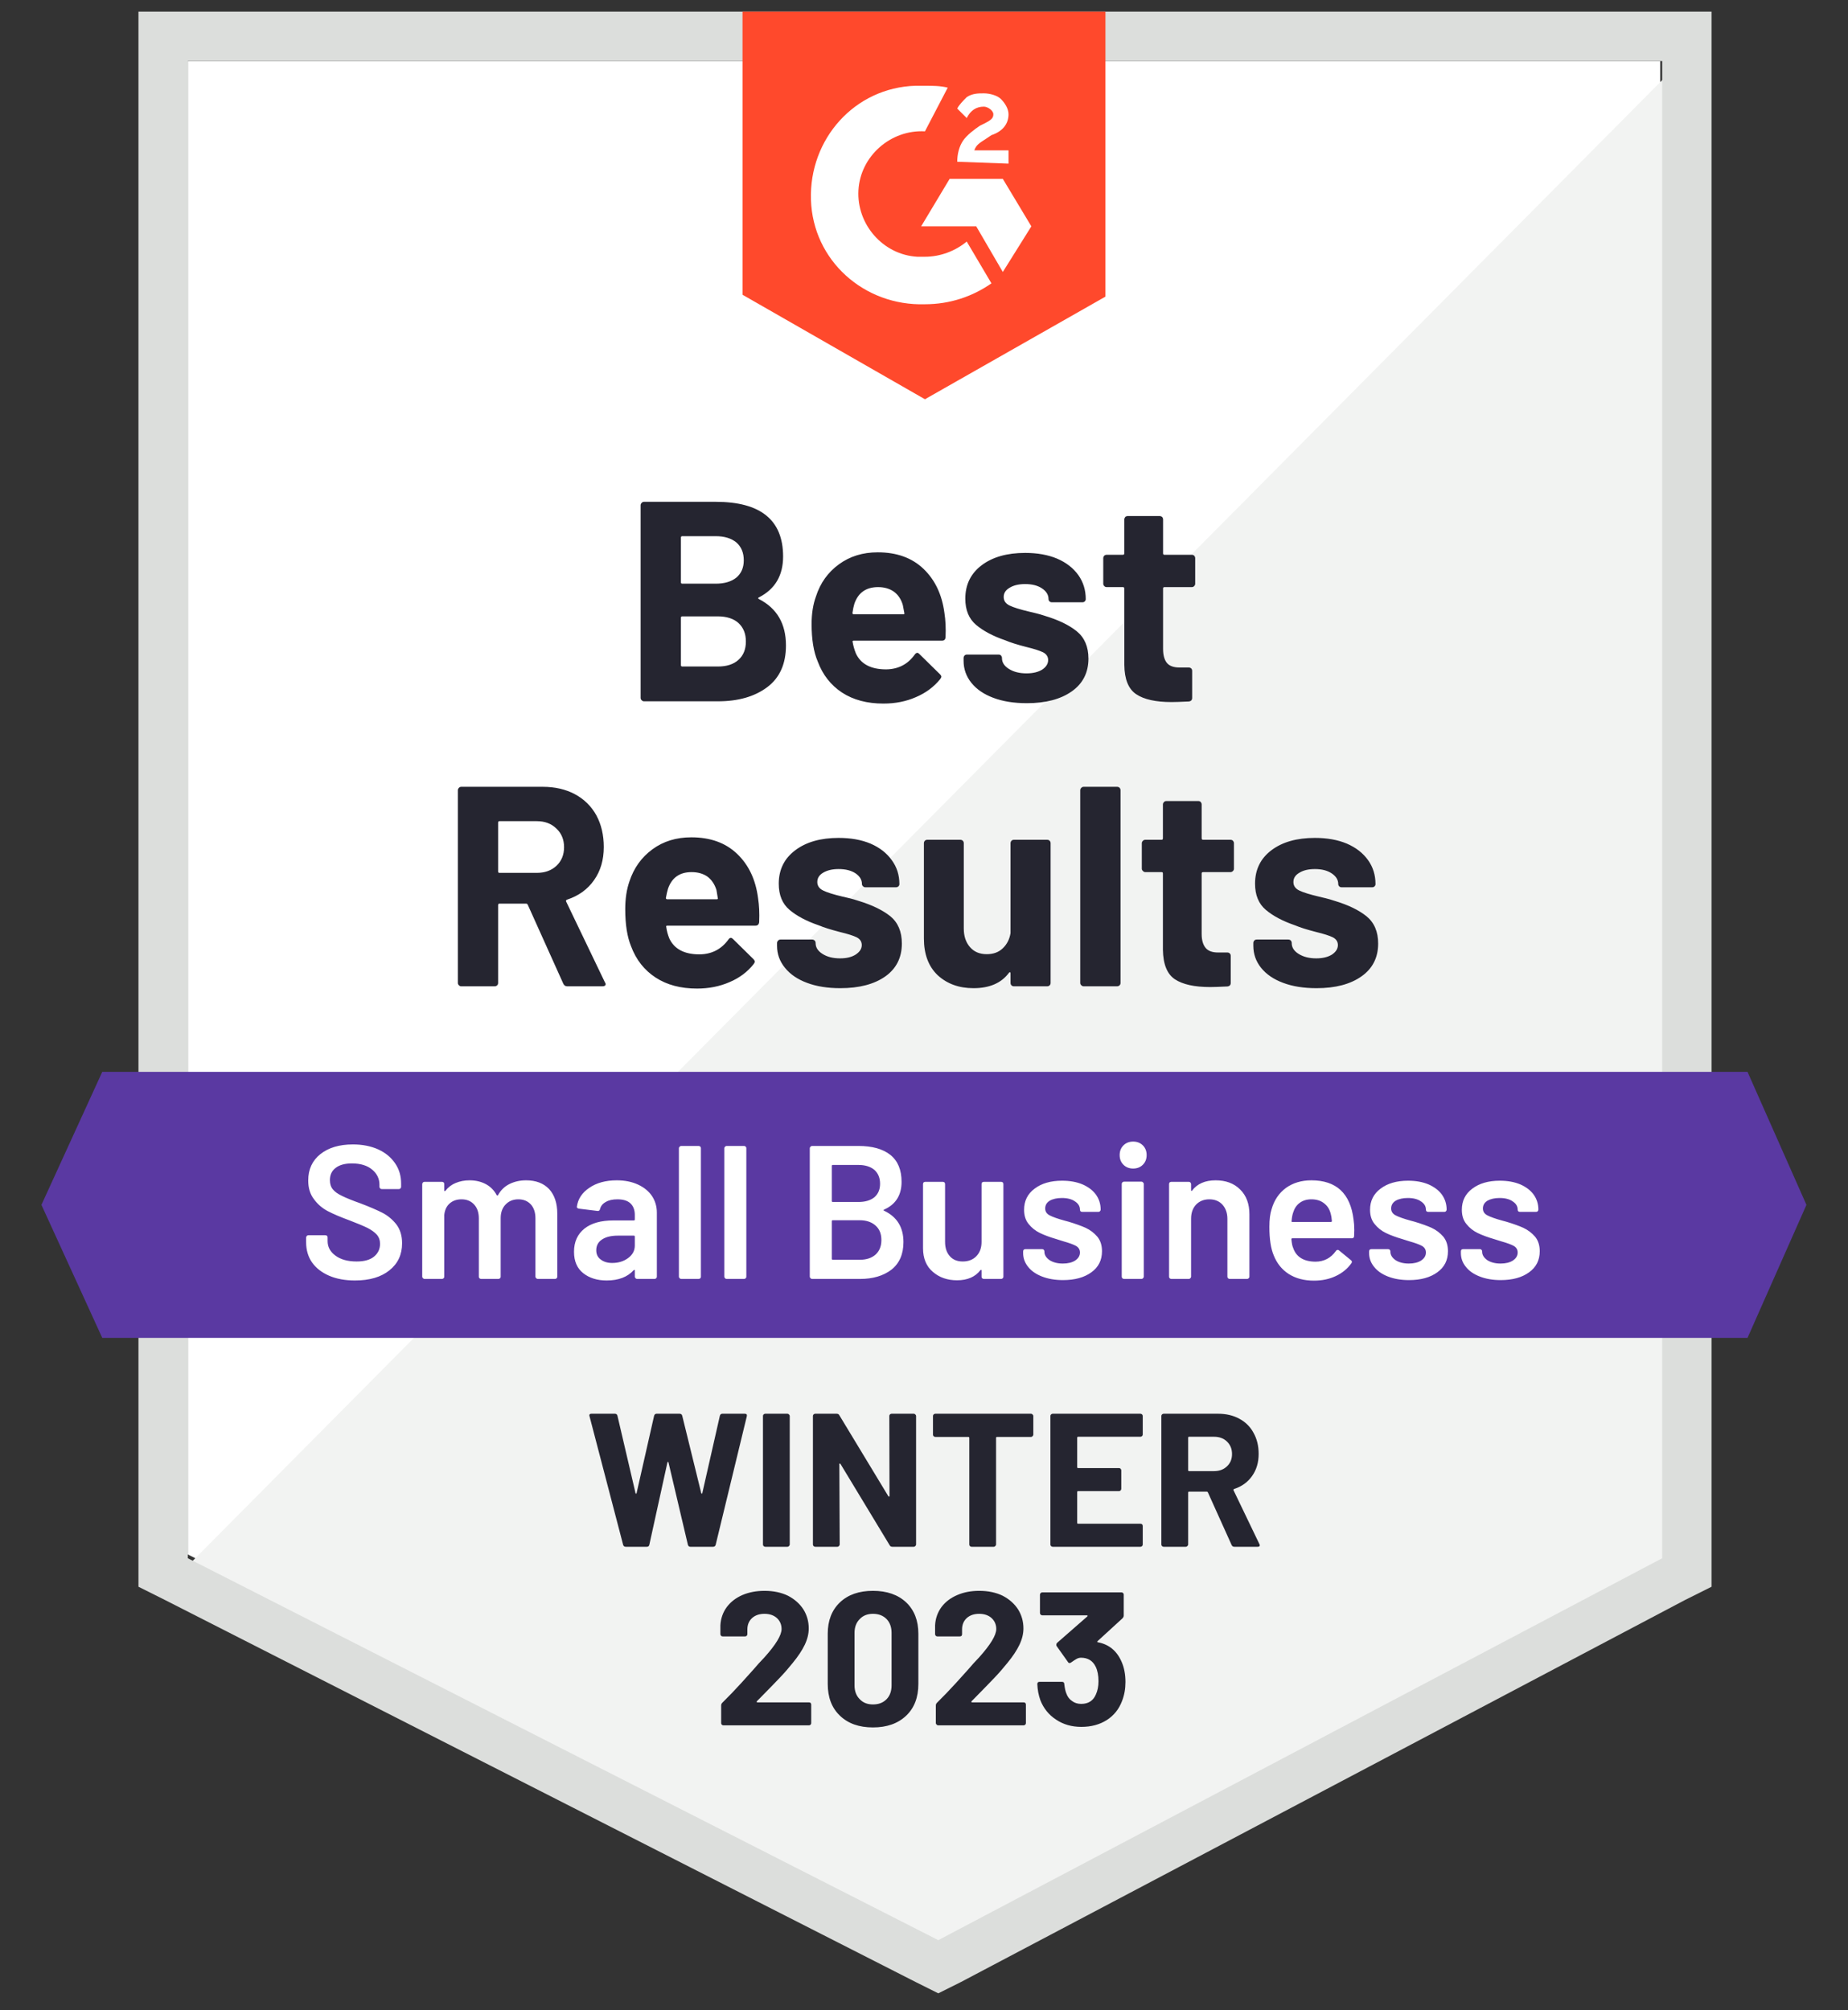 <svg width="57" height="62" viewBox="0 0 57 62" fill="none" xmlns="http://www.w3.org/2000/svg">
<rect x="0" y="0" width="57" height="62" fill="#333333" stroke="none"/>
<g clip-path="url(#clip0_7434_7785)">
<path d="M5.794 47.943L28.941 59.721L51.209 47.943V1.883H5.794V47.943Z" fill="white"/>
<path d="M51.678 2.059L5.325 48.763L29.351 60.659L51.678 49.232V2.059Z" fill="#F2F3F2"/>
<path d="M4.271 17.236V48.939L5.091 49.349L28.238 61.128L28.941 61.479L29.644 61.128L51.971 49.349L52.791 48.939V0.359H4.271V17.236ZM5.794 48.06V1.883H51.268V48.06L28.941 59.839L5.794 48.06Z" fill="#DCDEDC"/>
<path d="M28.529 2.645C28.763 2.645 28.998 2.645 29.232 2.703L28.529 4.051C27.474 3.993 26.537 4.813 26.478 5.868C26.419 6.923 27.24 7.86 28.294 7.919H28.529C28.998 7.919 29.466 7.743 29.818 7.45L30.58 8.739C29.994 9.149 29.291 9.384 28.529 9.384C26.654 9.442 25.072 8.036 25.013 6.161C24.954 4.286 26.361 2.703 28.236 2.645H28.529ZM30.931 5.516L31.811 6.981L30.931 8.388L30.111 6.981H28.412L29.291 5.516H30.931ZM29.525 4.989C29.525 4.754 29.584 4.52 29.701 4.344C29.818 4.168 30.052 3.993 30.228 3.875L30.346 3.817C30.58 3.7 30.639 3.641 30.639 3.524C30.639 3.407 30.463 3.289 30.346 3.289C30.111 3.289 29.935 3.407 29.818 3.641L29.525 3.348C29.584 3.231 29.701 3.114 29.818 2.996C29.994 2.879 30.17 2.879 30.346 2.879C30.521 2.879 30.756 2.938 30.873 3.055C30.99 3.172 31.107 3.348 31.107 3.524C31.107 3.817 30.931 4.051 30.58 4.168L30.404 4.286C30.228 4.403 30.111 4.461 30.052 4.637H31.107V5.047L29.525 4.989ZM28.529 12.314L34.096 9.149V0.359H22.903V9.091L28.529 12.314Z" fill="#FF492C"/>
<path d="M53.901 33.059H3.154L1.278 37.161L3.154 41.263H53.901L55.718 37.161L53.901 33.059Z" fill="#5A39A2"/>
<path d="M17.497 30.42C17.439 30.42 17.398 30.392 17.374 30.338L16.279 27.906C16.267 27.882 16.249 27.87 16.226 27.87H15.405C15.378 27.87 15.364 27.886 15.364 27.917V30.314C15.364 30.345 15.355 30.371 15.335 30.39C15.312 30.41 15.286 30.42 15.259 30.42H14.228C14.2 30.42 14.177 30.41 14.157 30.39C14.134 30.371 14.122 30.345 14.122 30.314V24.372C14.122 24.345 14.134 24.319 14.157 24.296C14.177 24.276 14.2 24.267 14.228 24.267H16.741C17.116 24.267 17.447 24.343 17.732 24.495C18.017 24.648 18.238 24.864 18.394 25.146C18.546 25.427 18.623 25.753 18.623 26.124C18.623 26.523 18.523 26.863 18.324 27.144C18.125 27.429 17.847 27.63 17.492 27.747C17.46 27.759 17.451 27.779 17.462 27.806L18.658 30.297C18.673 30.32 18.681 30.338 18.681 30.349C18.681 30.396 18.648 30.42 18.581 30.42H17.497ZM15.405 25.327C15.378 25.327 15.364 25.343 15.364 25.374V26.88C15.364 26.907 15.378 26.921 15.405 26.921H16.56C16.806 26.921 17.007 26.849 17.163 26.704C17.32 26.556 17.398 26.364 17.398 26.13C17.398 25.896 17.32 25.704 17.163 25.556C17.007 25.403 16.806 25.327 16.56 25.327H15.405ZM23.381 27.695C23.416 27.917 23.428 28.166 23.416 28.439C23.408 28.513 23.369 28.55 23.299 28.55H20.586C20.55 28.55 20.539 28.564 20.55 28.591C20.566 28.709 20.597 28.826 20.644 28.943C20.797 29.271 21.107 29.435 21.576 29.435C21.951 29.431 22.248 29.279 22.467 28.978C22.49 28.943 22.516 28.925 22.543 28.925C22.562 28.925 22.584 28.937 22.607 28.96L23.24 29.582C23.268 29.613 23.281 29.64 23.281 29.664C23.281 29.675 23.27 29.699 23.246 29.734C23.055 29.976 22.807 30.162 22.502 30.291C22.197 30.424 21.863 30.49 21.5 30.49C20.996 30.49 20.57 30.377 20.222 30.15C19.871 29.92 19.619 29.599 19.466 29.189C19.345 28.896 19.285 28.513 19.285 28.04C19.285 27.716 19.328 27.431 19.414 27.185C19.55 26.771 19.787 26.441 20.123 26.195C20.459 25.948 20.859 25.825 21.324 25.825C21.91 25.825 22.381 25.995 22.736 26.335C23.092 26.675 23.307 27.128 23.381 27.695ZM21.33 26.898C20.963 26.898 20.721 27.07 20.603 27.413C20.58 27.492 20.558 27.585 20.539 27.695C20.539 27.722 20.554 27.736 20.586 27.736H22.103C22.139 27.736 22.15 27.722 22.139 27.695C22.111 27.527 22.098 27.445 22.098 27.449C22.043 27.273 21.951 27.136 21.822 27.038C21.689 26.945 21.525 26.898 21.33 26.898ZM25.918 30.478C25.528 30.478 25.186 30.424 24.893 30.314C24.6 30.205 24.373 30.05 24.213 29.851C24.049 29.652 23.967 29.425 23.967 29.171V29.084C23.967 29.056 23.979 29.031 24.002 29.007C24.022 28.988 24.045 28.978 24.072 28.978H25.051C25.078 28.978 25.104 28.988 25.127 29.007C25.147 29.031 25.157 29.056 25.157 29.084V29.089C25.157 29.222 25.229 29.334 25.373 29.423C25.514 29.513 25.694 29.558 25.912 29.558C26.112 29.558 26.272 29.519 26.393 29.441C26.518 29.359 26.581 29.261 26.581 29.148C26.581 29.043 26.528 28.962 26.422 28.908C26.317 28.857 26.143 28.802 25.901 28.744C25.627 28.673 25.41 28.605 25.25 28.538C24.875 28.41 24.576 28.251 24.354 28.064C24.131 27.876 24.02 27.607 24.02 27.255C24.02 26.822 24.19 26.478 24.529 26.224C24.865 25.97 25.311 25.843 25.866 25.843C26.241 25.843 26.569 25.901 26.85 26.019C27.131 26.14 27.35 26.31 27.506 26.529C27.663 26.743 27.741 26.989 27.741 27.267C27.741 27.294 27.731 27.318 27.712 27.337C27.688 27.357 27.663 27.366 27.635 27.366H26.692C26.665 27.366 26.641 27.357 26.622 27.337C26.598 27.318 26.586 27.294 26.586 27.267C26.586 27.138 26.522 27.029 26.393 26.939C26.26 26.849 26.084 26.804 25.866 26.804C25.674 26.804 25.516 26.841 25.391 26.915C25.27 26.986 25.209 27.081 25.209 27.203C25.209 27.32 25.27 27.408 25.391 27.466C25.508 27.525 25.707 27.587 25.989 27.654L26.211 27.706C26.293 27.726 26.381 27.751 26.475 27.783C26.889 27.908 27.217 28.066 27.459 28.257C27.698 28.453 27.817 28.734 27.817 29.101C27.817 29.535 27.647 29.873 27.307 30.115C26.963 30.357 26.5 30.478 25.918 30.478ZM31.169 26.007C31.169 25.98 31.179 25.954 31.198 25.931C31.218 25.911 31.243 25.901 31.274 25.901H32.3C32.331 25.901 32.356 25.911 32.376 25.931C32.396 25.954 32.405 25.98 32.405 26.007V30.314C32.405 30.345 32.396 30.371 32.376 30.39C32.356 30.41 32.331 30.42 32.3 30.42H31.274C31.243 30.42 31.218 30.41 31.198 30.39C31.179 30.371 31.169 30.345 31.169 30.314V30.015C31.169 30 31.163 29.99 31.151 29.986C31.14 29.982 31.128 29.99 31.116 30.009C30.882 30.322 30.518 30.478 30.026 30.478C29.581 30.478 29.214 30.345 28.924 30.08C28.639 29.81 28.497 29.431 28.497 28.943V26.007C28.497 25.98 28.506 25.954 28.526 25.931C28.546 25.911 28.571 25.901 28.602 25.901H29.622C29.649 25.901 29.675 25.911 29.698 25.931C29.718 25.954 29.727 25.98 29.727 26.007V28.638C29.727 28.873 29.79 29.062 29.915 29.207C30.04 29.355 30.214 29.429 30.436 29.429C30.64 29.429 30.804 29.369 30.929 29.248C31.058 29.127 31.138 28.97 31.169 28.779V26.007ZM33.425 30.42C33.398 30.42 33.374 30.41 33.355 30.39C33.331 30.371 33.319 30.345 33.319 30.314V24.372C33.319 24.345 33.331 24.319 33.355 24.296C33.374 24.276 33.398 24.267 33.425 24.267H34.456C34.484 24.267 34.509 24.276 34.532 24.296C34.552 24.319 34.562 24.345 34.562 24.372V30.314C34.562 30.345 34.552 30.371 34.532 30.39C34.509 30.41 34.484 30.42 34.456 30.42H33.425ZM38.06 26.792C38.06 26.82 38.05 26.843 38.031 26.863C38.008 26.886 37.982 26.898 37.955 26.898H37.111C37.08 26.898 37.064 26.911 37.064 26.939V28.802C37.064 28.994 37.105 29.138 37.187 29.236C37.265 29.33 37.392 29.377 37.568 29.377H37.855C37.886 29.377 37.912 29.386 37.931 29.406C37.951 29.425 37.961 29.451 37.961 29.482V30.314C37.961 30.381 37.925 30.418 37.855 30.425C37.609 30.437 37.433 30.443 37.328 30.443C36.843 30.443 36.48 30.363 36.238 30.203C35.999 30.043 35.876 29.74 35.869 29.294V26.939C35.869 26.911 35.855 26.898 35.828 26.898H35.324C35.296 26.898 35.273 26.886 35.253 26.863C35.23 26.843 35.218 26.82 35.218 26.792V26.007C35.218 25.98 35.23 25.954 35.253 25.931C35.273 25.911 35.296 25.901 35.324 25.901H35.828C35.855 25.901 35.869 25.886 35.869 25.855V24.812C35.869 24.784 35.88 24.759 35.904 24.735C35.923 24.716 35.947 24.706 35.974 24.706H36.959C36.99 24.706 37.015 24.716 37.035 24.735C37.054 24.759 37.064 24.784 37.064 24.812V25.855C37.064 25.886 37.08 25.901 37.111 25.901H37.955C37.982 25.901 38.008 25.911 38.031 25.931C38.05 25.954 38.06 25.98 38.06 26.007V26.792ZM40.609 30.478C40.215 30.478 39.871 30.424 39.578 30.314C39.285 30.205 39.058 30.05 38.898 29.851C38.738 29.652 38.658 29.425 38.658 29.171V29.084C38.658 29.056 38.668 29.031 38.687 29.007C38.707 28.988 38.732 28.978 38.763 28.978H39.736C39.767 28.978 39.793 28.988 39.812 29.007C39.832 29.031 39.842 29.056 39.842 29.084V29.089C39.842 29.222 39.914 29.334 40.059 29.423C40.203 29.513 40.383 29.558 40.598 29.558C40.797 29.558 40.959 29.519 41.084 29.441C41.205 29.359 41.266 29.261 41.266 29.148C41.266 29.043 41.213 28.962 41.108 28.908C41.002 28.857 40.83 28.802 40.592 28.744C40.314 28.673 40.098 28.605 39.941 28.538C39.566 28.41 39.267 28.251 39.045 28.064C38.822 27.876 38.711 27.607 38.711 27.255C38.711 26.822 38.879 26.478 39.215 26.224C39.551 25.97 39.998 25.843 40.557 25.843C40.932 25.843 41.26 25.901 41.541 26.019C41.822 26.14 42.041 26.31 42.197 26.529C42.35 26.743 42.426 26.989 42.426 27.267C42.426 27.294 42.416 27.318 42.397 27.337C42.377 27.357 42.352 27.366 42.321 27.366H41.383C41.352 27.366 41.326 27.357 41.307 27.337C41.287 27.318 41.277 27.294 41.277 27.267C41.277 27.138 41.211 27.029 41.078 26.939C40.945 26.849 40.772 26.804 40.557 26.804C40.361 26.804 40.203 26.841 40.082 26.915C39.957 26.986 39.894 27.081 39.894 27.203C39.894 27.32 39.955 27.408 40.076 27.466C40.197 27.525 40.398 27.587 40.68 27.654C40.742 27.669 40.815 27.687 40.897 27.706C40.978 27.726 41.066 27.751 41.16 27.783C41.578 27.908 41.906 28.066 42.145 28.257C42.387 28.453 42.508 28.734 42.508 29.101C42.508 29.535 42.336 29.873 41.992 30.115C41.648 30.357 41.188 30.478 40.609 30.478ZM23.41 18.424C23.375 18.44 23.375 18.457 23.41 18.477C23.965 18.762 24.242 19.239 24.242 19.907C24.242 20.477 24.049 20.907 23.662 21.196C23.275 21.485 22.77 21.63 22.144 21.63H19.865C19.837 21.63 19.814 21.62 19.795 21.6C19.771 21.581 19.759 21.555 19.759 21.524V15.582C19.759 15.555 19.771 15.529 19.795 15.506C19.814 15.486 19.837 15.477 19.865 15.477H22.074C23.461 15.477 24.154 16.039 24.154 17.164C24.154 17.75 23.906 18.17 23.41 18.424ZM21.043 16.537C21.015 16.537 21.002 16.553 21.002 16.584V17.955C21.002 17.987 21.015 18.002 21.043 18.002H22.074C22.348 18.002 22.562 17.938 22.719 17.809C22.867 17.68 22.941 17.504 22.941 17.281C22.941 17.051 22.867 16.869 22.719 16.736C22.562 16.604 22.348 16.537 22.074 16.537H21.043ZM22.144 20.557C22.414 20.557 22.625 20.489 22.777 20.352C22.93 20.215 23.006 20.026 23.006 19.784C23.006 19.545 22.93 19.356 22.777 19.215C22.625 19.078 22.41 19.01 22.133 19.01H21.043C21.015 19.01 21.002 19.026 21.002 19.057V20.51C21.002 20.542 21.015 20.557 21.043 20.557H22.144ZM29.13 18.905C29.165 19.127 29.177 19.375 29.165 19.649C29.161 19.723 29.124 19.76 29.053 19.76H26.334C26.299 19.76 26.288 19.774 26.299 19.801C26.319 19.919 26.352 20.036 26.399 20.153C26.551 20.481 26.862 20.645 27.331 20.645C27.706 20.641 28 20.489 28.215 20.188C28.239 20.153 28.266 20.135 28.297 20.135C28.313 20.135 28.333 20.147 28.356 20.17L28.989 20.792C29.02 20.823 29.036 20.85 29.036 20.874C29.036 20.885 29.024 20.909 29.001 20.944C28.805 21.186 28.555 21.372 28.251 21.501C27.95 21.634 27.616 21.7 27.248 21.7C26.745 21.7 26.319 21.587 25.971 21.36C25.623 21.13 25.373 20.809 25.221 20.399C25.096 20.106 25.033 19.723 25.033 19.25C25.033 18.926 25.078 18.641 25.168 18.395C25.301 17.981 25.537 17.651 25.877 17.404C26.213 17.158 26.612 17.035 27.073 17.035C27.659 17.035 28.13 17.205 28.485 17.545C28.84 17.885 29.055 18.338 29.13 18.905ZM27.084 18.108C26.713 18.108 26.469 18.28 26.352 18.623C26.328 18.701 26.309 18.795 26.293 18.905C26.293 18.932 26.307 18.946 26.334 18.946H27.858C27.893 18.946 27.905 18.932 27.893 18.905C27.862 18.737 27.846 18.655 27.846 18.659C27.795 18.483 27.704 18.346 27.571 18.248C27.438 18.155 27.276 18.108 27.084 18.108ZM31.673 21.688C31.278 21.688 30.934 21.634 30.642 21.524C30.349 21.415 30.122 21.26 29.962 21.061C29.802 20.862 29.721 20.635 29.721 20.381V20.294C29.721 20.266 29.731 20.241 29.751 20.217C29.77 20.198 29.796 20.188 29.827 20.188H30.8C30.831 20.188 30.856 20.198 30.876 20.217C30.895 20.241 30.905 20.266 30.905 20.294V20.299C30.905 20.432 30.977 20.544 31.122 20.633C31.267 20.723 31.446 20.768 31.661 20.768C31.86 20.768 32.023 20.729 32.148 20.651C32.269 20.569 32.329 20.471 32.329 20.358C32.329 20.253 32.276 20.172 32.171 20.118C32.065 20.067 31.894 20.012 31.655 19.954C31.378 19.883 31.161 19.815 31.005 19.748C30.63 19.62 30.331 19.461 30.108 19.274C29.886 19.086 29.774 18.817 29.774 18.465C29.774 18.032 29.942 17.688 30.278 17.434C30.614 17.18 31.061 17.053 31.62 17.053C31.995 17.053 32.323 17.111 32.605 17.229C32.886 17.35 33.105 17.52 33.261 17.738C33.413 17.953 33.489 18.2 33.489 18.477C33.489 18.504 33.48 18.528 33.46 18.547C33.441 18.567 33.415 18.576 33.384 18.576H32.446C32.415 18.576 32.39 18.567 32.37 18.547C32.351 18.528 32.341 18.504 32.341 18.477C32.341 18.348 32.275 18.239 32.142 18.149C32.009 18.059 31.835 18.014 31.62 18.014C31.425 18.014 31.267 18.051 31.145 18.125C31.02 18.196 30.958 18.291 30.958 18.412C30.958 18.53 31.018 18.617 31.14 18.676C31.261 18.735 31.462 18.797 31.743 18.864C31.806 18.879 31.878 18.897 31.96 18.916C32.042 18.936 32.13 18.961 32.224 18.993C32.642 19.118 32.97 19.276 33.208 19.467C33.45 19.663 33.572 19.944 33.572 20.311C33.572 20.745 33.4 21.083 33.056 21.325C32.712 21.567 32.251 21.688 31.673 21.688ZM36.865 18.002C36.865 18.03 36.855 18.053 36.836 18.073C36.816 18.096 36.791 18.108 36.759 18.108H35.916C35.888 18.108 35.874 18.121 35.874 18.149V20.012C35.874 20.204 35.913 20.348 35.992 20.446C36.07 20.54 36.199 20.587 36.378 20.587H36.666C36.693 20.587 36.718 20.596 36.742 20.616C36.761 20.635 36.771 20.661 36.771 20.692V21.524C36.771 21.59 36.736 21.628 36.666 21.635C36.419 21.647 36.244 21.653 36.138 21.653C35.65 21.653 35.286 21.573 35.048 21.413C34.806 21.253 34.683 20.95 34.679 20.505V18.149C34.679 18.121 34.663 18.108 34.632 18.108H34.134C34.103 18.108 34.077 18.096 34.058 18.073C34.038 18.053 34.029 18.03 34.029 18.002V17.217C34.029 17.19 34.038 17.164 34.058 17.141C34.077 17.121 34.103 17.111 34.134 17.111H34.632C34.663 17.111 34.679 17.096 34.679 17.065V16.021C34.679 15.994 34.689 15.969 34.708 15.945C34.728 15.926 34.753 15.916 34.785 15.916H35.769C35.796 15.916 35.822 15.926 35.845 15.945C35.865 15.969 35.874 15.994 35.874 16.021V17.065C35.874 17.096 35.888 17.111 35.916 17.111H36.759C36.791 17.111 36.816 17.121 36.836 17.141C36.855 17.164 36.865 17.19 36.865 17.217V18.002Z" fill="#252530"/>
<path d="M10.948 39.493C10.644 39.493 10.378 39.444 10.151 39.346C9.925 39.248 9.749 39.112 9.624 38.936C9.503 38.76 9.442 38.553 9.442 38.315V38.168C9.442 38.149 9.45 38.131 9.466 38.116C9.478 38.104 9.493 38.098 9.513 38.098H10.034C10.054 38.098 10.071 38.104 10.087 38.116C10.099 38.131 10.105 38.149 10.105 38.168V38.28C10.105 38.459 10.185 38.608 10.345 38.725C10.505 38.846 10.724 38.907 11.001 38.907C11.239 38.907 11.419 38.856 11.54 38.754C11.661 38.653 11.722 38.522 11.722 38.362C11.722 38.252 11.689 38.158 11.622 38.08C11.556 38.006 11.462 37.938 11.341 37.875C11.216 37.813 11.03 37.735 10.784 37.641C10.507 37.539 10.282 37.444 10.11 37.354C9.939 37.264 9.796 37.141 9.683 36.985C9.565 36.832 9.507 36.641 9.507 36.41C9.507 36.066 9.632 35.795 9.882 35.596C10.132 35.397 10.466 35.297 10.884 35.297C11.177 35.297 11.437 35.348 11.663 35.449C11.886 35.551 12.06 35.693 12.185 35.877C12.31 36.057 12.372 36.266 12.372 36.504V36.604C12.372 36.623 12.365 36.641 12.349 36.656C12.337 36.668 12.322 36.674 12.302 36.674H11.775C11.755 36.674 11.739 36.668 11.728 36.656C11.712 36.641 11.704 36.623 11.704 36.604V36.539C11.704 36.356 11.63 36.201 11.482 36.076C11.329 35.947 11.12 35.883 10.855 35.883C10.64 35.883 10.474 35.928 10.357 36.018C10.235 36.108 10.175 36.234 10.175 36.399C10.175 36.516 10.206 36.611 10.269 36.686C10.331 36.76 10.425 36.826 10.55 36.885C10.675 36.947 10.868 37.026 11.13 37.119C11.407 37.225 11.63 37.321 11.798 37.407C11.962 37.492 12.105 37.612 12.226 37.764C12.343 37.92 12.402 38.114 12.402 38.344C12.402 38.696 12.271 38.975 12.009 39.182C11.751 39.389 11.398 39.493 10.948 39.493ZM16.228 36.404C16.529 36.404 16.765 36.494 16.937 36.674C17.105 36.858 17.189 37.111 17.189 37.436V39.376C17.189 39.395 17.183 39.411 17.172 39.422C17.156 39.438 17.139 39.446 17.119 39.446H16.586C16.566 39.446 16.551 39.438 16.539 39.422C16.523 39.411 16.515 39.395 16.515 39.376V37.576C16.515 37.397 16.468 37.254 16.375 37.149C16.277 37.043 16.148 36.99 15.988 36.99C15.828 36.99 15.697 37.043 15.595 37.149C15.494 37.254 15.443 37.395 15.443 37.571V39.376C15.443 39.395 15.437 39.411 15.425 39.422C15.41 39.438 15.392 39.446 15.373 39.446H14.839C14.82 39.446 14.802 39.438 14.787 39.422C14.775 39.411 14.769 39.395 14.769 39.376V37.576C14.769 37.397 14.72 37.254 14.623 37.149C14.525 37.043 14.396 36.99 14.236 36.99C14.087 36.99 13.964 37.033 13.867 37.119C13.773 37.205 13.718 37.322 13.703 37.471V39.376C13.703 39.395 13.697 39.411 13.685 39.422C13.669 39.438 13.652 39.446 13.632 39.446H13.093C13.074 39.446 13.058 39.438 13.046 39.422C13.031 39.411 13.023 39.395 13.023 39.376V36.522C13.023 36.502 13.031 36.484 13.046 36.469C13.058 36.457 13.074 36.451 13.093 36.451H13.632C13.652 36.451 13.669 36.457 13.685 36.469C13.697 36.484 13.703 36.502 13.703 36.522V36.715C13.703 36.727 13.707 36.734 13.714 36.738C13.722 36.742 13.73 36.739 13.738 36.727C13.824 36.617 13.929 36.537 14.054 36.486C14.183 36.432 14.326 36.404 14.482 36.404C14.673 36.404 14.841 36.444 14.986 36.522C15.13 36.6 15.242 36.713 15.32 36.861C15.332 36.877 15.345 36.877 15.361 36.861C15.447 36.705 15.566 36.59 15.719 36.516C15.871 36.441 16.041 36.404 16.228 36.404ZM19.023 36.404C19.27 36.404 19.486 36.447 19.674 36.533C19.861 36.619 20.006 36.736 20.108 36.885C20.209 37.037 20.26 37.209 20.26 37.401V39.376C20.26 39.395 20.254 39.411 20.242 39.422C20.227 39.438 20.209 39.446 20.19 39.446H19.651C19.631 39.446 19.615 39.438 19.604 39.422C19.588 39.411 19.58 39.395 19.58 39.376V39.188C19.58 39.176 19.576 39.168 19.569 39.164C19.561 39.164 19.553 39.168 19.545 39.176C19.354 39.387 19.076 39.493 18.713 39.493C18.42 39.493 18.18 39.418 17.992 39.27C17.801 39.121 17.705 38.901 17.705 38.608C17.705 38.303 17.812 38.065 18.027 37.893C18.238 37.725 18.537 37.641 18.924 37.641H19.551C19.57 37.641 19.58 37.631 19.58 37.612V37.471C19.58 37.319 19.535 37.199 19.445 37.114C19.356 37.031 19.221 36.99 19.041 36.99C18.893 36.99 18.773 37.018 18.684 37.072C18.59 37.123 18.531 37.196 18.508 37.289C18.496 37.336 18.469 37.356 18.426 37.348L17.857 37.278C17.838 37.274 17.822 37.268 17.811 37.26C17.795 37.248 17.789 37.235 17.793 37.219C17.824 36.981 17.953 36.785 18.18 36.633C18.402 36.481 18.684 36.404 19.023 36.404ZM18.883 38.953C19.074 38.953 19.238 38.903 19.375 38.801C19.512 38.7 19.58 38.571 19.58 38.414V38.139C19.58 38.12 19.57 38.11 19.551 38.11H19.059C18.852 38.11 18.689 38.149 18.572 38.227C18.451 38.305 18.391 38.416 18.391 38.561C18.391 38.686 18.438 38.782 18.531 38.848C18.621 38.918 18.738 38.953 18.883 38.953ZM21.01 39.446C20.991 39.446 20.975 39.438 20.963 39.422C20.948 39.411 20.94 39.395 20.94 39.376V35.414C20.94 35.395 20.948 35.379 20.963 35.367C20.975 35.352 20.991 35.344 21.01 35.344H21.549C21.569 35.344 21.586 35.352 21.602 35.367C21.614 35.379 21.619 35.395 21.619 35.414V39.376C21.619 39.395 21.614 39.411 21.602 39.422C21.586 39.438 21.569 39.446 21.549 39.446H21.01ZM22.411 39.446C22.391 39.446 22.375 39.438 22.364 39.422C22.348 39.411 22.34 39.395 22.34 39.376V35.414C22.34 35.395 22.348 35.379 22.364 35.367C22.375 35.352 22.391 35.344 22.411 35.344H22.95C22.969 35.344 22.987 35.352 23.003 35.367C23.014 35.379 23.02 35.395 23.02 35.414V39.376C23.02 39.395 23.014 39.411 23.003 39.422C22.987 39.438 22.969 39.446 22.95 39.446H22.411ZM27.269 37.307C27.245 37.319 27.245 37.33 27.269 37.342C27.667 37.53 27.866 37.852 27.866 38.309C27.866 38.68 27.743 38.963 27.497 39.159C27.247 39.35 26.923 39.446 26.524 39.446H25.048C25.028 39.446 25.012 39.438 25.001 39.422C24.985 39.411 24.977 39.395 24.977 39.376V35.414C24.977 35.395 24.985 35.379 25.001 35.367C25.012 35.352 25.028 35.344 25.048 35.344H26.477C26.903 35.344 27.231 35.436 27.462 35.619C27.692 35.803 27.808 36.08 27.808 36.451C27.808 36.861 27.628 37.147 27.269 37.307ZM25.686 35.93C25.667 35.93 25.657 35.94 25.657 35.959V37.043C25.657 37.063 25.667 37.072 25.686 37.072H26.477C26.684 37.072 26.849 37.024 26.97 36.926C27.087 36.824 27.145 36.686 27.145 36.51C27.145 36.33 27.087 36.188 26.97 36.082C26.849 35.981 26.684 35.93 26.477 35.93H25.686ZM26.524 38.854C26.727 38.854 26.89 38.799 27.011 38.69C27.128 38.58 27.186 38.432 27.186 38.245C27.186 38.053 27.126 37.905 27.005 37.799C26.884 37.69 26.72 37.635 26.513 37.635H25.686C25.667 37.635 25.657 37.645 25.657 37.664V38.825C25.657 38.844 25.667 38.854 25.686 38.854H26.524ZM30.275 36.522C30.275 36.502 30.281 36.484 30.292 36.469C30.308 36.457 30.326 36.451 30.345 36.451H30.878C30.898 36.451 30.915 36.457 30.931 36.469C30.943 36.484 30.949 36.502 30.949 36.522V39.376C30.949 39.395 30.943 39.411 30.931 39.422C30.915 39.438 30.898 39.446 30.878 39.446H30.345C30.326 39.446 30.308 39.438 30.292 39.422C30.281 39.411 30.275 39.395 30.275 39.376V39.188C30.275 39.176 30.271 39.168 30.263 39.164C30.255 39.161 30.247 39.164 30.24 39.176C30.079 39.383 29.839 39.487 29.519 39.487C29.222 39.487 28.974 39.401 28.775 39.229C28.571 39.057 28.47 38.813 28.47 38.496V36.522C28.47 36.502 28.476 36.484 28.487 36.469C28.503 36.457 28.521 36.451 28.54 36.451H29.079C29.099 36.451 29.116 36.457 29.132 36.469C29.144 36.484 29.15 36.502 29.15 36.522V38.303C29.15 38.487 29.198 38.633 29.296 38.743C29.39 38.852 29.523 38.907 29.695 38.907C29.87 38.907 30.011 38.852 30.116 38.743C30.222 38.633 30.275 38.487 30.275 38.303V36.522ZM32.789 39.481C32.543 39.481 32.326 39.444 32.138 39.37C31.955 39.299 31.812 39.2 31.71 39.071C31.609 38.946 31.558 38.805 31.558 38.649V38.596C31.558 38.577 31.564 38.559 31.576 38.543C31.591 38.532 31.609 38.526 31.628 38.526H32.144C32.164 38.526 32.179 38.532 32.191 38.543C32.207 38.559 32.214 38.577 32.214 38.596V38.608C32.214 38.706 32.267 38.791 32.373 38.866C32.482 38.936 32.619 38.971 32.783 38.971C32.939 38.971 33.066 38.94 33.164 38.877C33.261 38.811 33.31 38.729 33.31 38.631C33.31 38.541 33.269 38.473 33.187 38.426C33.109 38.383 32.98 38.336 32.8 38.285L32.578 38.215C32.379 38.157 32.211 38.094 32.074 38.028C31.937 37.961 31.822 37.869 31.728 37.752C31.634 37.639 31.587 37.492 31.587 37.313C31.587 37.039 31.695 36.822 31.91 36.662C32.125 36.498 32.408 36.416 32.759 36.416C32.998 36.416 33.207 36.453 33.386 36.528C33.566 36.606 33.705 36.711 33.803 36.844C33.9 36.981 33.949 37.135 33.949 37.307C33.949 37.326 33.941 37.344 33.925 37.36C33.914 37.371 33.898 37.377 33.879 37.377H33.381C33.361 37.377 33.343 37.371 33.328 37.36C33.316 37.344 33.31 37.326 33.31 37.307C33.31 37.205 33.259 37.121 33.158 37.055C33.06 36.985 32.925 36.949 32.754 36.949C32.601 36.949 32.476 36.977 32.379 37.032C32.285 37.09 32.238 37.17 32.238 37.272C32.238 37.365 32.283 37.436 32.373 37.483C32.466 37.533 32.621 37.588 32.836 37.647L32.965 37.682C33.172 37.744 33.345 37.807 33.486 37.869C33.627 37.936 33.746 38.026 33.843 38.139C33.941 38.256 33.99 38.407 33.99 38.59C33.99 38.868 33.881 39.084 33.662 39.241C33.443 39.401 33.152 39.481 32.789 39.481ZM34.951 36.041C34.83 36.041 34.73 36.002 34.652 35.924C34.574 35.846 34.535 35.746 34.535 35.625C34.535 35.504 34.574 35.404 34.652 35.326C34.73 35.248 34.83 35.209 34.951 35.209C35.072 35.209 35.172 35.248 35.25 35.326C35.328 35.404 35.367 35.504 35.367 35.625C35.367 35.746 35.328 35.846 35.25 35.924C35.172 36.002 35.072 36.041 34.951 36.041ZM34.67 39.446C34.65 39.446 34.633 39.438 34.617 39.422C34.605 39.411 34.599 39.395 34.599 39.376V36.516C34.599 36.496 34.605 36.481 34.617 36.469C34.633 36.453 34.65 36.445 34.67 36.445H35.209C35.228 36.445 35.244 36.453 35.256 36.469C35.271 36.481 35.279 36.496 35.279 36.516V39.376C35.279 39.395 35.271 39.411 35.256 39.422C35.244 39.438 35.228 39.446 35.209 39.446H34.67ZM37.494 36.404C37.811 36.404 38.063 36.498 38.25 36.686C38.442 36.873 38.537 37.129 38.537 37.453V39.376C38.537 39.395 38.53 39.411 38.514 39.422C38.502 39.438 38.487 39.446 38.467 39.446H37.928C37.908 39.446 37.891 39.438 37.875 39.422C37.864 39.411 37.858 39.395 37.858 39.376V37.594C37.858 37.414 37.807 37.268 37.705 37.154C37.604 37.045 37.469 36.99 37.301 36.99C37.133 36.99 36.996 37.045 36.891 37.154C36.789 37.264 36.738 37.408 36.738 37.588V39.376C36.738 39.395 36.73 39.411 36.715 39.422C36.703 39.438 36.688 39.446 36.668 39.446H36.129C36.109 39.446 36.092 39.438 36.076 39.422C36.064 39.411 36.059 39.395 36.059 39.376V36.522C36.059 36.502 36.064 36.484 36.076 36.469C36.092 36.457 36.109 36.451 36.129 36.451H36.668C36.688 36.451 36.703 36.457 36.715 36.469C36.73 36.484 36.738 36.502 36.738 36.522V36.709C36.738 36.721 36.742 36.729 36.75 36.733C36.758 36.736 36.764 36.733 36.768 36.721C36.928 36.51 37.17 36.404 37.494 36.404ZM41.749 37.612C41.764 37.709 41.772 37.819 41.772 37.94L41.766 38.121C41.766 38.168 41.743 38.192 41.696 38.192H39.862C39.842 38.192 39.832 38.202 39.832 38.221C39.844 38.35 39.862 38.438 39.885 38.485C39.979 38.766 40.208 38.909 40.571 38.913C40.836 38.913 41.047 38.803 41.204 38.584C41.219 38.561 41.239 38.549 41.262 38.549C41.278 38.549 41.292 38.555 41.303 38.567L41.667 38.866C41.702 38.893 41.708 38.924 41.684 38.959C41.563 39.131 41.401 39.264 41.198 39.358C40.999 39.452 40.776 39.498 40.53 39.498C40.225 39.498 39.965 39.43 39.75 39.293C39.539 39.157 39.385 38.965 39.287 38.719C39.198 38.508 39.153 38.215 39.153 37.84C39.153 37.614 39.176 37.43 39.223 37.289C39.301 37.016 39.448 36.799 39.663 36.639C39.881 36.483 40.143 36.404 40.448 36.404C41.217 36.404 41.651 36.807 41.749 37.612ZM40.448 36.99C40.303 36.99 40.182 37.028 40.084 37.102C39.991 37.172 39.924 37.272 39.885 37.401C39.862 37.467 39.846 37.553 39.838 37.658C39.831 37.678 39.838 37.688 39.862 37.688H41.051C41.071 37.688 41.081 37.678 41.081 37.658C41.073 37.561 41.061 37.487 41.045 37.436C41.01 37.295 40.94 37.186 40.834 37.108C40.733 37.029 40.604 36.99 40.448 36.99ZM43.46 39.481C43.214 39.481 42.997 39.444 42.809 39.37C42.626 39.299 42.483 39.2 42.382 39.071C42.28 38.946 42.229 38.805 42.229 38.649V38.596C42.229 38.577 42.235 38.559 42.247 38.543C42.262 38.532 42.28 38.526 42.3 38.526H42.815C42.835 38.526 42.85 38.532 42.862 38.543C42.878 38.559 42.886 38.577 42.886 38.596V38.608C42.886 38.706 42.938 38.791 43.044 38.866C43.153 38.936 43.29 38.971 43.454 38.971C43.61 38.971 43.737 38.94 43.835 38.877C43.932 38.811 43.981 38.729 43.981 38.631C43.981 38.541 43.94 38.473 43.858 38.426C43.78 38.383 43.651 38.336 43.471 38.285L43.249 38.215C43.05 38.157 42.882 38.094 42.745 38.028C42.608 37.961 42.493 37.869 42.399 37.752C42.305 37.639 42.258 37.492 42.258 37.313C42.258 37.039 42.366 36.822 42.581 36.662C42.796 36.498 43.079 36.416 43.431 36.416C43.669 36.416 43.878 36.453 44.057 36.528C44.237 36.606 44.376 36.711 44.474 36.844C44.571 36.981 44.62 37.135 44.62 37.307C44.62 37.326 44.612 37.344 44.597 37.36C44.585 37.371 44.569 37.377 44.55 37.377H44.052C44.032 37.377 44.014 37.371 43.999 37.36C43.987 37.344 43.981 37.326 43.981 37.307C43.981 37.205 43.931 37.121 43.829 37.055C43.731 36.985 43.596 36.949 43.425 36.949C43.272 36.949 43.147 36.977 43.05 37.032C42.956 37.09 42.909 37.17 42.909 37.272C42.909 37.365 42.954 37.436 43.044 37.483C43.138 37.533 43.292 37.588 43.507 37.647L43.636 37.682C43.843 37.744 44.017 37.807 44.157 37.869C44.298 37.936 44.417 38.026 44.515 38.139C44.612 38.256 44.661 38.407 44.661 38.59C44.661 38.868 44.552 39.084 44.333 39.241C44.114 39.401 43.823 39.481 43.46 39.481ZM46.29 39.481C46.044 39.481 45.827 39.444 45.64 39.37C45.456 39.299 45.313 39.2 45.212 39.071C45.11 38.946 45.06 38.805 45.06 38.649V38.596C45.06 38.577 45.065 38.559 45.077 38.543C45.093 38.532 45.11 38.526 45.13 38.526H45.646C45.665 38.526 45.681 38.532 45.692 38.543C45.708 38.559 45.716 38.577 45.716 38.596V38.608C45.716 38.706 45.769 38.791 45.874 38.866C45.983 38.936 46.12 38.971 46.284 38.971C46.441 38.971 46.568 38.94 46.665 38.877C46.763 38.811 46.812 38.729 46.812 38.631C46.812 38.541 46.771 38.473 46.689 38.426C46.611 38.383 46.482 38.336 46.302 38.285L46.079 38.215C45.88 38.157 45.712 38.094 45.575 38.028C45.438 37.961 45.323 37.869 45.23 37.752C45.136 37.639 45.089 37.492 45.089 37.313C45.089 37.039 45.196 36.822 45.411 36.662C45.626 36.498 45.909 36.416 46.261 36.416C46.499 36.416 46.708 36.453 46.888 36.528C47.068 36.606 47.206 36.711 47.304 36.844C47.402 36.981 47.45 37.135 47.45 37.307C47.45 37.326 47.443 37.344 47.427 37.36C47.415 37.371 47.4 37.377 47.38 37.377H46.882C46.862 37.377 46.845 37.371 46.829 37.36C46.818 37.344 46.812 37.326 46.812 37.307C46.812 37.205 46.761 37.121 46.659 37.055C46.562 36.985 46.427 36.949 46.255 36.949C46.103 36.949 45.978 36.977 45.88 37.032C45.786 37.09 45.739 37.17 45.739 37.272C45.739 37.365 45.784 37.436 45.874 37.483C45.968 37.533 46.122 37.588 46.337 37.647L46.466 37.682C46.673 37.744 46.847 37.807 46.987 37.869C47.128 37.936 47.247 38.026 47.345 38.139C47.443 38.256 47.492 38.407 47.492 38.59C47.492 38.868 47.382 39.084 47.163 39.241C46.944 39.401 46.654 39.481 46.29 39.481Z" fill="white"/>
<path d="M19.302 47.706C19.259 47.706 19.232 47.686 19.22 47.647L18.183 43.68L18.177 43.656C18.177 43.621 18.198 43.603 18.241 43.603H18.968C19.007 43.603 19.032 43.623 19.044 43.662L19.601 46.047C19.605 46.063 19.61 46.071 19.618 46.071C19.626 46.071 19.632 46.063 19.636 46.047L20.175 43.668C20.187 43.625 20.212 43.603 20.251 43.603H20.96C21.003 43.603 21.031 43.623 21.042 43.662L21.628 46.047C21.632 46.059 21.638 46.067 21.646 46.071C21.654 46.071 21.66 46.063 21.663 46.047L22.203 43.668C22.214 43.625 22.24 43.603 22.279 43.603H22.97C23.025 43.603 23.046 43.629 23.035 43.68L22.074 47.647C22.062 47.686 22.035 47.706 21.992 47.706H21.294C21.255 47.706 21.23 47.686 21.218 47.647L20.62 45.109C20.616 45.094 20.611 45.086 20.603 45.086C20.595 45.086 20.589 45.094 20.585 45.109L20.029 47.641C20.021 47.684 19.995 47.706 19.952 47.706H19.302ZM23.603 47.706C23.584 47.706 23.566 47.698 23.55 47.682C23.539 47.67 23.533 47.655 23.533 47.635V43.674C23.533 43.654 23.539 43.639 23.55 43.627C23.566 43.611 23.584 43.603 23.603 43.603H24.289C24.308 43.603 24.324 43.611 24.336 43.627C24.351 43.639 24.359 43.654 24.359 43.674V47.635C24.359 47.655 24.351 47.67 24.336 47.682C24.324 47.698 24.308 47.706 24.289 47.706H23.603ZM27.43 43.674C27.43 43.654 27.436 43.639 27.447 43.627C27.463 43.611 27.48 43.603 27.5 43.603H28.186C28.205 43.603 28.221 43.611 28.233 43.627C28.248 43.639 28.256 43.654 28.256 43.674V47.635C28.256 47.655 28.248 47.67 28.233 47.682C28.221 47.698 28.205 47.706 28.186 47.706H27.523C27.484 47.706 27.457 47.69 27.441 47.659L25.924 45.151C25.916 45.139 25.908 45.135 25.9 45.139C25.892 45.139 25.889 45.147 25.889 45.162L25.9 47.635C25.9 47.655 25.892 47.67 25.877 47.682C25.865 47.698 25.849 47.706 25.83 47.706H25.144C25.125 47.706 25.107 47.698 25.092 47.682C25.08 47.67 25.074 47.655 25.074 47.635V43.674C25.074 43.654 25.08 43.639 25.092 43.627C25.107 43.611 25.125 43.603 25.144 43.603H25.806C25.846 43.603 25.873 43.619 25.889 43.65L27.4 46.147C27.408 46.158 27.416 46.162 27.424 46.158C27.432 46.158 27.436 46.151 27.436 46.135L27.43 43.674ZM31.801 43.603C31.821 43.603 31.837 43.611 31.848 43.627C31.864 43.639 31.872 43.654 31.872 43.674V44.248C31.872 44.268 31.864 44.283 31.848 44.295C31.837 44.311 31.821 44.318 31.801 44.318H30.752C30.733 44.318 30.723 44.328 30.723 44.348V47.635C30.723 47.655 30.715 47.67 30.7 47.682C30.688 47.698 30.672 47.706 30.653 47.706H29.967C29.948 47.706 29.93 47.698 29.914 47.682C29.903 47.67 29.897 47.655 29.897 47.635V44.348C29.897 44.328 29.887 44.318 29.867 44.318H28.848C28.828 44.318 28.811 44.311 28.795 44.295C28.783 44.283 28.777 44.268 28.777 44.248V43.674C28.777 43.654 28.783 43.639 28.795 43.627C28.811 43.611 28.828 43.603 28.848 43.603H31.801ZM35.247 44.242C35.247 44.262 35.241 44.277 35.229 44.289C35.214 44.305 35.196 44.313 35.177 44.313H33.255C33.235 44.313 33.225 44.322 33.225 44.342V45.25C33.225 45.27 33.235 45.279 33.255 45.279H34.514C34.534 45.279 34.55 45.285 34.561 45.297C34.577 45.313 34.585 45.33 34.585 45.35V45.918C34.585 45.938 34.577 45.955 34.561 45.971C34.55 45.983 34.534 45.989 34.514 45.989H33.255C33.235 45.989 33.225 45.998 33.225 46.018V46.967C33.225 46.987 33.235 46.996 33.255 46.996H35.177C35.196 46.996 35.214 47.002 35.229 47.014C35.241 47.03 35.247 47.047 35.247 47.067V47.635C35.247 47.655 35.241 47.67 35.229 47.682C35.214 47.698 35.196 47.706 35.177 47.706H32.469C32.45 47.706 32.432 47.698 32.417 47.682C32.405 47.67 32.399 47.655 32.399 47.635V43.674C32.399 43.654 32.405 43.639 32.417 43.627C32.432 43.611 32.45 43.603 32.469 43.603H35.177C35.196 43.603 35.214 43.611 35.229 43.627C35.241 43.639 35.247 43.654 35.247 43.674V44.242ZM38.072 47.706C38.032 47.706 38.005 47.688 37.989 47.653L37.257 46.03C37.249 46.014 37.237 46.006 37.222 46.006H36.677C36.657 46.006 36.648 46.016 36.648 46.035V47.635C36.648 47.655 36.64 47.67 36.624 47.682C36.612 47.698 36.597 47.706 36.577 47.706H35.892C35.872 47.706 35.855 47.698 35.839 47.682C35.827 47.67 35.821 47.655 35.821 47.635V43.674C35.821 43.654 35.827 43.639 35.839 43.627C35.855 43.611 35.872 43.603 35.892 43.603H37.568C37.818 43.603 38.036 43.654 38.224 43.756C38.415 43.858 38.562 44.002 38.663 44.19C38.769 44.377 38.822 44.594 38.822 44.84C38.822 45.106 38.755 45.332 38.622 45.52C38.489 45.711 38.304 45.846 38.066 45.924C38.046 45.932 38.04 45.946 38.048 45.965L38.845 47.623C38.853 47.639 38.857 47.651 38.857 47.659C38.857 47.69 38.835 47.706 38.792 47.706H38.072ZM36.677 44.313C36.657 44.313 36.648 44.322 36.648 44.342V45.344C36.648 45.364 36.657 45.373 36.677 45.373H37.444C37.609 45.373 37.741 45.324 37.843 45.227C37.949 45.129 38.001 45.002 38.001 44.846C38.001 44.69 37.949 44.561 37.843 44.459C37.741 44.361 37.609 44.313 37.444 44.313H36.677ZM23.345 52.47C23.337 52.477 23.335 52.485 23.339 52.493C23.343 52.501 23.351 52.505 23.363 52.505H24.951C24.971 52.505 24.988 52.511 25.004 52.523C25.015 52.538 25.021 52.556 25.021 52.575V53.144C25.021 53.163 25.015 53.179 25.004 53.191C24.988 53.206 24.971 53.214 24.951 53.214H22.314C22.294 53.214 22.277 53.206 22.261 53.191C22.25 53.179 22.244 53.163 22.244 53.144V52.605C22.244 52.569 22.255 52.54 22.279 52.517C22.47 52.329 22.666 52.126 22.865 51.907C23.064 51.684 23.189 51.546 23.24 51.491C23.349 51.362 23.46 51.239 23.574 51.122C23.929 50.727 24.107 50.434 24.107 50.243C24.107 50.106 24.058 49.993 23.961 49.903C23.863 49.817 23.736 49.774 23.58 49.774C23.423 49.774 23.297 49.817 23.199 49.903C23.101 49.993 23.052 50.11 23.052 50.255V50.401C23.052 50.421 23.044 50.438 23.029 50.454C23.017 50.466 23.002 50.471 22.982 50.471H22.291C22.271 50.471 22.255 50.466 22.244 50.454C22.228 50.438 22.22 50.421 22.22 50.401V50.126C22.232 49.915 22.298 49.727 22.419 49.563C22.541 49.403 22.701 49.28 22.9 49.194C23.103 49.108 23.33 49.065 23.58 49.065C23.857 49.065 24.099 49.116 24.306 49.217C24.509 49.323 24.668 49.464 24.781 49.639C24.89 49.815 24.945 50.011 24.945 50.225C24.945 50.389 24.904 50.557 24.822 50.729C24.74 50.901 24.617 51.087 24.453 51.286C24.332 51.438 24.201 51.589 24.06 51.737C23.92 51.886 23.711 52.1 23.433 52.382L23.345 52.47ZM26.926 53.278C26.496 53.278 26.156 53.157 25.906 52.915C25.656 52.677 25.531 52.351 25.531 51.937V50.389C25.531 49.983 25.656 49.661 25.906 49.422C26.156 49.184 26.496 49.065 26.926 49.065C27.355 49.065 27.697 49.184 27.951 49.422C28.201 49.661 28.326 49.983 28.326 50.389V51.937C28.326 52.351 28.201 52.677 27.951 52.915C27.697 53.157 27.355 53.278 26.926 53.278ZM26.926 52.569C27.102 52.569 27.242 52.515 27.348 52.405C27.449 52.3 27.5 52.157 27.5 51.977V50.366C27.5 50.186 27.449 50.044 27.348 49.938C27.242 49.829 27.102 49.774 26.926 49.774C26.754 49.774 26.617 49.829 26.516 49.938C26.41 50.044 26.357 50.186 26.357 50.366V51.977C26.357 52.157 26.41 52.3 26.516 52.405C26.617 52.515 26.754 52.569 26.926 52.569ZM29.967 52.47C29.959 52.477 29.957 52.485 29.961 52.493C29.965 52.501 29.973 52.505 29.985 52.505H31.573C31.592 52.505 31.61 52.511 31.625 52.523C31.637 52.538 31.643 52.556 31.643 52.575V53.144C31.643 53.163 31.637 53.179 31.625 53.191C31.61 53.206 31.592 53.214 31.573 53.214H28.936C28.916 53.214 28.901 53.206 28.889 53.191C28.873 53.179 28.865 53.163 28.865 53.144V52.605C28.865 52.569 28.877 52.54 28.901 52.517C29.092 52.329 29.287 52.126 29.487 51.907C29.686 51.684 29.811 51.546 29.862 51.491C29.971 51.362 30.082 51.239 30.196 51.122C30.551 50.727 30.729 50.434 30.729 50.243C30.729 50.106 30.68 49.993 30.582 49.903C30.485 49.817 30.358 49.774 30.201 49.774C30.045 49.774 29.918 49.817 29.821 49.903C29.723 49.993 29.674 50.11 29.674 50.255V50.401C29.674 50.421 29.668 50.438 29.657 50.454C29.641 50.466 29.623 50.471 29.604 50.471H28.912C28.893 50.471 28.877 50.466 28.865 50.454C28.85 50.438 28.842 50.421 28.842 50.401V50.126C28.854 49.915 28.92 49.727 29.041 49.563C29.162 49.403 29.325 49.28 29.528 49.194C29.727 49.108 29.951 49.065 30.201 49.065C30.479 49.065 30.721 49.116 30.928 49.217C31.131 49.323 31.29 49.464 31.403 49.639C31.512 49.815 31.567 50.011 31.567 50.225C31.567 50.389 31.526 50.557 31.444 50.729C31.362 50.901 31.239 51.087 31.075 51.286C30.953 51.438 30.823 51.589 30.682 51.737C30.541 51.886 30.332 52.1 30.055 52.382L29.967 52.47ZM34.596 51.257C34.675 51.436 34.714 51.644 34.714 51.878C34.714 52.089 34.679 52.284 34.608 52.464C34.514 52.714 34.358 52.909 34.139 53.05C33.917 53.191 33.655 53.261 33.354 53.261C33.057 53.261 32.797 53.187 32.575 53.038C32.348 52.89 32.186 52.688 32.088 52.435C32.034 52.282 32.002 52.118 31.995 51.942C31.995 51.895 32.018 51.872 32.065 51.872H32.757C32.803 51.872 32.827 51.895 32.827 51.942C32.842 52.071 32.864 52.167 32.891 52.23C32.926 52.331 32.985 52.409 33.067 52.464C33.145 52.523 33.239 52.552 33.348 52.552C33.567 52.552 33.718 52.456 33.8 52.265C33.854 52.147 33.882 52.011 33.882 51.854C33.882 51.671 33.852 51.52 33.794 51.403C33.704 51.22 33.553 51.128 33.343 51.128C33.3 51.128 33.255 51.139 33.208 51.163C33.161 51.19 33.104 51.227 33.038 51.274C33.022 51.286 33.007 51.292 32.991 51.292C32.967 51.292 32.95 51.28 32.938 51.257L32.592 50.77C32.585 50.759 32.581 50.745 32.581 50.729C32.581 50.706 32.589 50.686 32.604 50.671L33.536 49.856C33.544 49.848 33.548 49.84 33.548 49.833C33.544 49.825 33.536 49.821 33.524 49.821H32.147C32.127 49.821 32.112 49.813 32.1 49.798C32.084 49.786 32.077 49.77 32.077 49.751V49.182C32.077 49.163 32.084 49.147 32.1 49.135C32.112 49.12 32.127 49.112 32.147 49.112H34.591C34.61 49.112 34.628 49.12 34.643 49.135C34.655 49.147 34.661 49.163 34.661 49.182V49.827C34.661 49.858 34.647 49.887 34.62 49.915L33.852 50.618C33.844 50.626 33.843 50.634 33.846 50.641C33.846 50.649 33.854 50.653 33.87 50.653C34.21 50.719 34.452 50.921 34.596 51.257Z" fill="#252530"/>
</g>
<defs>
<clipPath id="clip0_7434_7785">
<rect width="55.212" height="61.582" fill="white" transform="translate(1.044 0.215)"/>
</clipPath>
</defs>
</svg>
